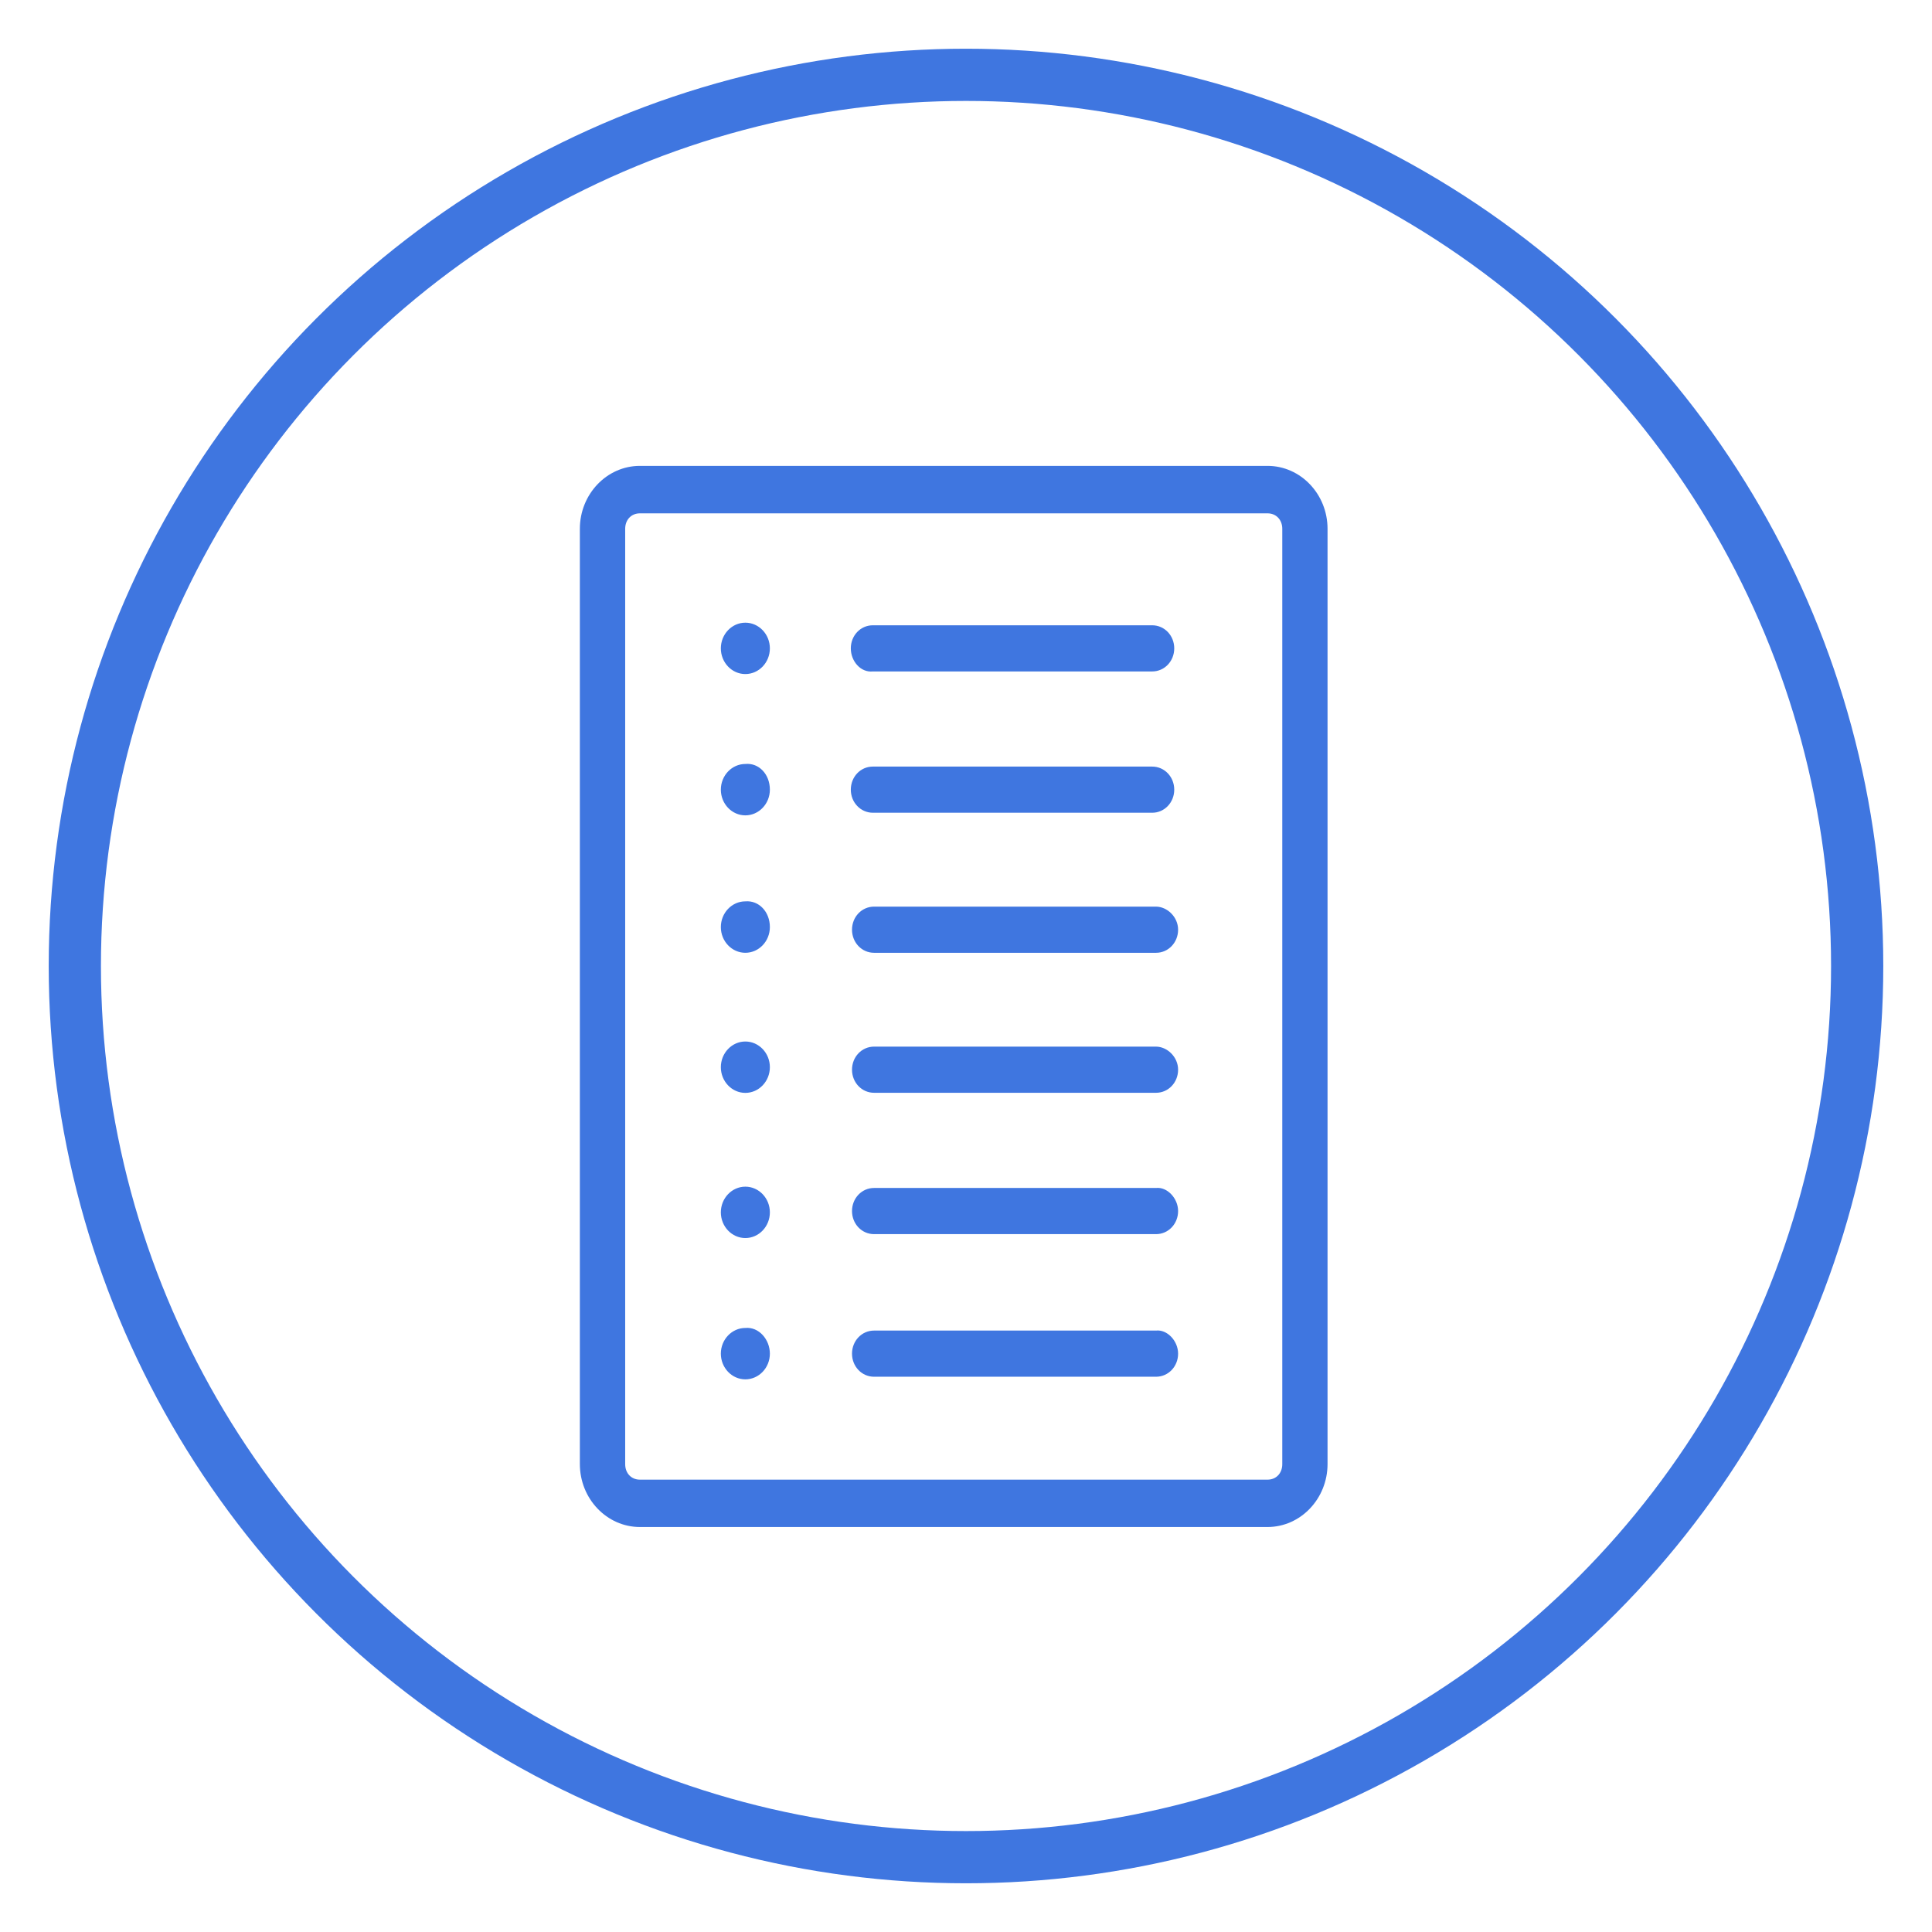 <?xml version="1.0" encoding="UTF-8"?>
<svg width="37px" height="37px" viewBox="0 0 37 37" version="1.1" xmlns="http://www.w3.org/2000/svg" xmlns:xlink="http://www.w3.org/1999/xlink">
    <!-- Generator: sketchtool 47.1 (45422) - http://www.bohemiancoding.com/sketch -->
    <title>B024F2D0-041D-4E09-8097-EFF9DC06512D</title>
    <desc>Created with sketchtool.</desc>
    <defs></defs>
    <g id="Page-1" stroke="none" stroke-width="1" fill="none" fill-rule="evenodd">
        <g id="Cart-step-2" transform="translate(-115, -954)">
            <g id="Group-33" transform="translate(65, 926)">
                <g id="Group-23">
                    <g id="Group-4" transform="translate(51.433, 29.433)">
                        <circle id="Oval-21" stroke="#3F76E0" cx="17.067" cy="17.067" r="17.067"></circle>
                        <path d="M22.841,7.489 L10.822,7.489 C10.188,7.489 9.672,8.031 9.672,8.694 L9.672,26.605 C9.672,27.271 10.19,27.811 10.822,27.811 L22.841,27.811 C23.476,27.811 23.991,27.268 23.991,26.605 L23.991,8.694 C23.991,8.031 23.476,7.489 22.841,7.489 Z M23.124,26.608 C23.124,26.781 23.007,26.904 22.842,26.904 L10.822,26.904 C10.657,26.904 10.54,26.781 10.54,26.608 L10.54,8.694 C10.54,8.521 10.657,8.398 10.822,8.398 L22.841,8.398 C23.007,8.398 23.124,8.521 23.124,8.694 L23.124,26.608 L23.124,26.608 Z M21.129,21.76 C21.129,22.006 20.942,22.202 20.707,22.202 L15.306,22.202 C15.071,22.202 14.884,22.006 14.884,21.76 C14.884,21.514 15.071,21.318 15.306,21.318 L20.705,21.318 C20.918,21.293 21.129,21.514 21.129,21.76 Z M21.129,24.491 C21.129,24.737 20.942,24.933 20.707,24.933 L15.306,24.933 C15.071,24.933 14.884,24.737 14.884,24.491 C14.884,24.245 15.071,24.049 15.306,24.049 L20.705,24.049 C20.918,24.024 21.129,24.245 21.129,24.491 Z M21.129,19.053 C21.129,19.299 20.942,19.495 20.707,19.495 L15.306,19.495 C15.071,19.495 14.884,19.299 14.884,19.053 C14.884,18.807 15.071,18.611 15.306,18.611 L20.705,18.611 C20.918,18.611 21.129,18.807 21.129,19.053 Z M21.129,16.372 C21.129,16.618 20.942,16.814 20.707,16.814 L15.306,16.814 C15.071,16.814 14.884,16.618 14.884,16.372 C14.884,16.126 15.071,15.93 15.306,15.93 L20.705,15.93 C20.918,15.93 21.129,16.126 21.129,16.372 Z M14.861,13.69 C14.861,13.444 15.047,13.248 15.282,13.248 L20.633,13.248 C20.868,13.248 21.055,13.444 21.055,13.69 C21.055,13.936 20.868,14.132 20.633,14.132 L15.284,14.132 C15.05,14.132 14.861,13.936 14.861,13.69 Z M14.861,10.984 C14.861,10.738 15.047,10.542 15.282,10.542 L20.633,10.542 C20.868,10.542 21.055,10.738 21.055,10.984 C21.055,11.23 20.868,11.426 20.633,11.426 L15.284,11.426 C15.05,11.451 14.861,11.23 14.861,10.984 Z M13.311,10.984 C13.311,11.255 13.1,11.476 12.841,11.476 C12.583,11.476 12.372,11.255 12.372,10.984 C12.372,10.713 12.583,10.492 12.841,10.492 C13.1,10.492 13.311,10.713 13.311,10.984 Z M13.311,13.69 C13.311,13.961 13.1,14.182 12.841,14.182 C12.583,14.182 12.372,13.961 12.372,13.69 C12.372,13.419 12.583,13.198 12.841,13.198 C13.1,13.173 13.311,13.394 13.311,13.69 Z M13.311,16.322 C13.311,16.593 13.1,16.814 12.841,16.814 C12.583,16.814 12.372,16.593 12.372,16.322 C12.372,16.05 12.583,15.829 12.841,15.829 C13.1,15.807 13.311,16.028 13.311,16.322 Z M13.311,19.005 C13.311,19.276 13.1,19.497 12.841,19.497 C12.583,19.497 12.372,19.276 12.372,19.005 C12.372,18.734 12.583,18.513 12.841,18.513 C13.1,18.513 13.311,18.734 13.311,19.005 Z M13.311,21.785 C13.311,22.056 13.1,22.277 12.841,22.277 C12.583,22.277 12.372,22.056 12.372,21.785 C12.372,21.514 12.583,21.293 12.841,21.293 C13.1,21.293 13.311,21.514 13.311,21.785 Z M13.311,24.491 C13.311,24.762 13.1,24.983 12.841,24.983 C12.583,24.983 12.372,24.762 12.372,24.491 C12.372,24.22 12.583,23.999 12.841,23.999 C13.1,23.974 13.311,24.22 13.311,24.491 Z" id="Shape-Copy" fill="#3F76E0" fill-rule="nonzero"></path>
                    </g>
                </g>
            </g>
        </g>
    </g>
</svg>